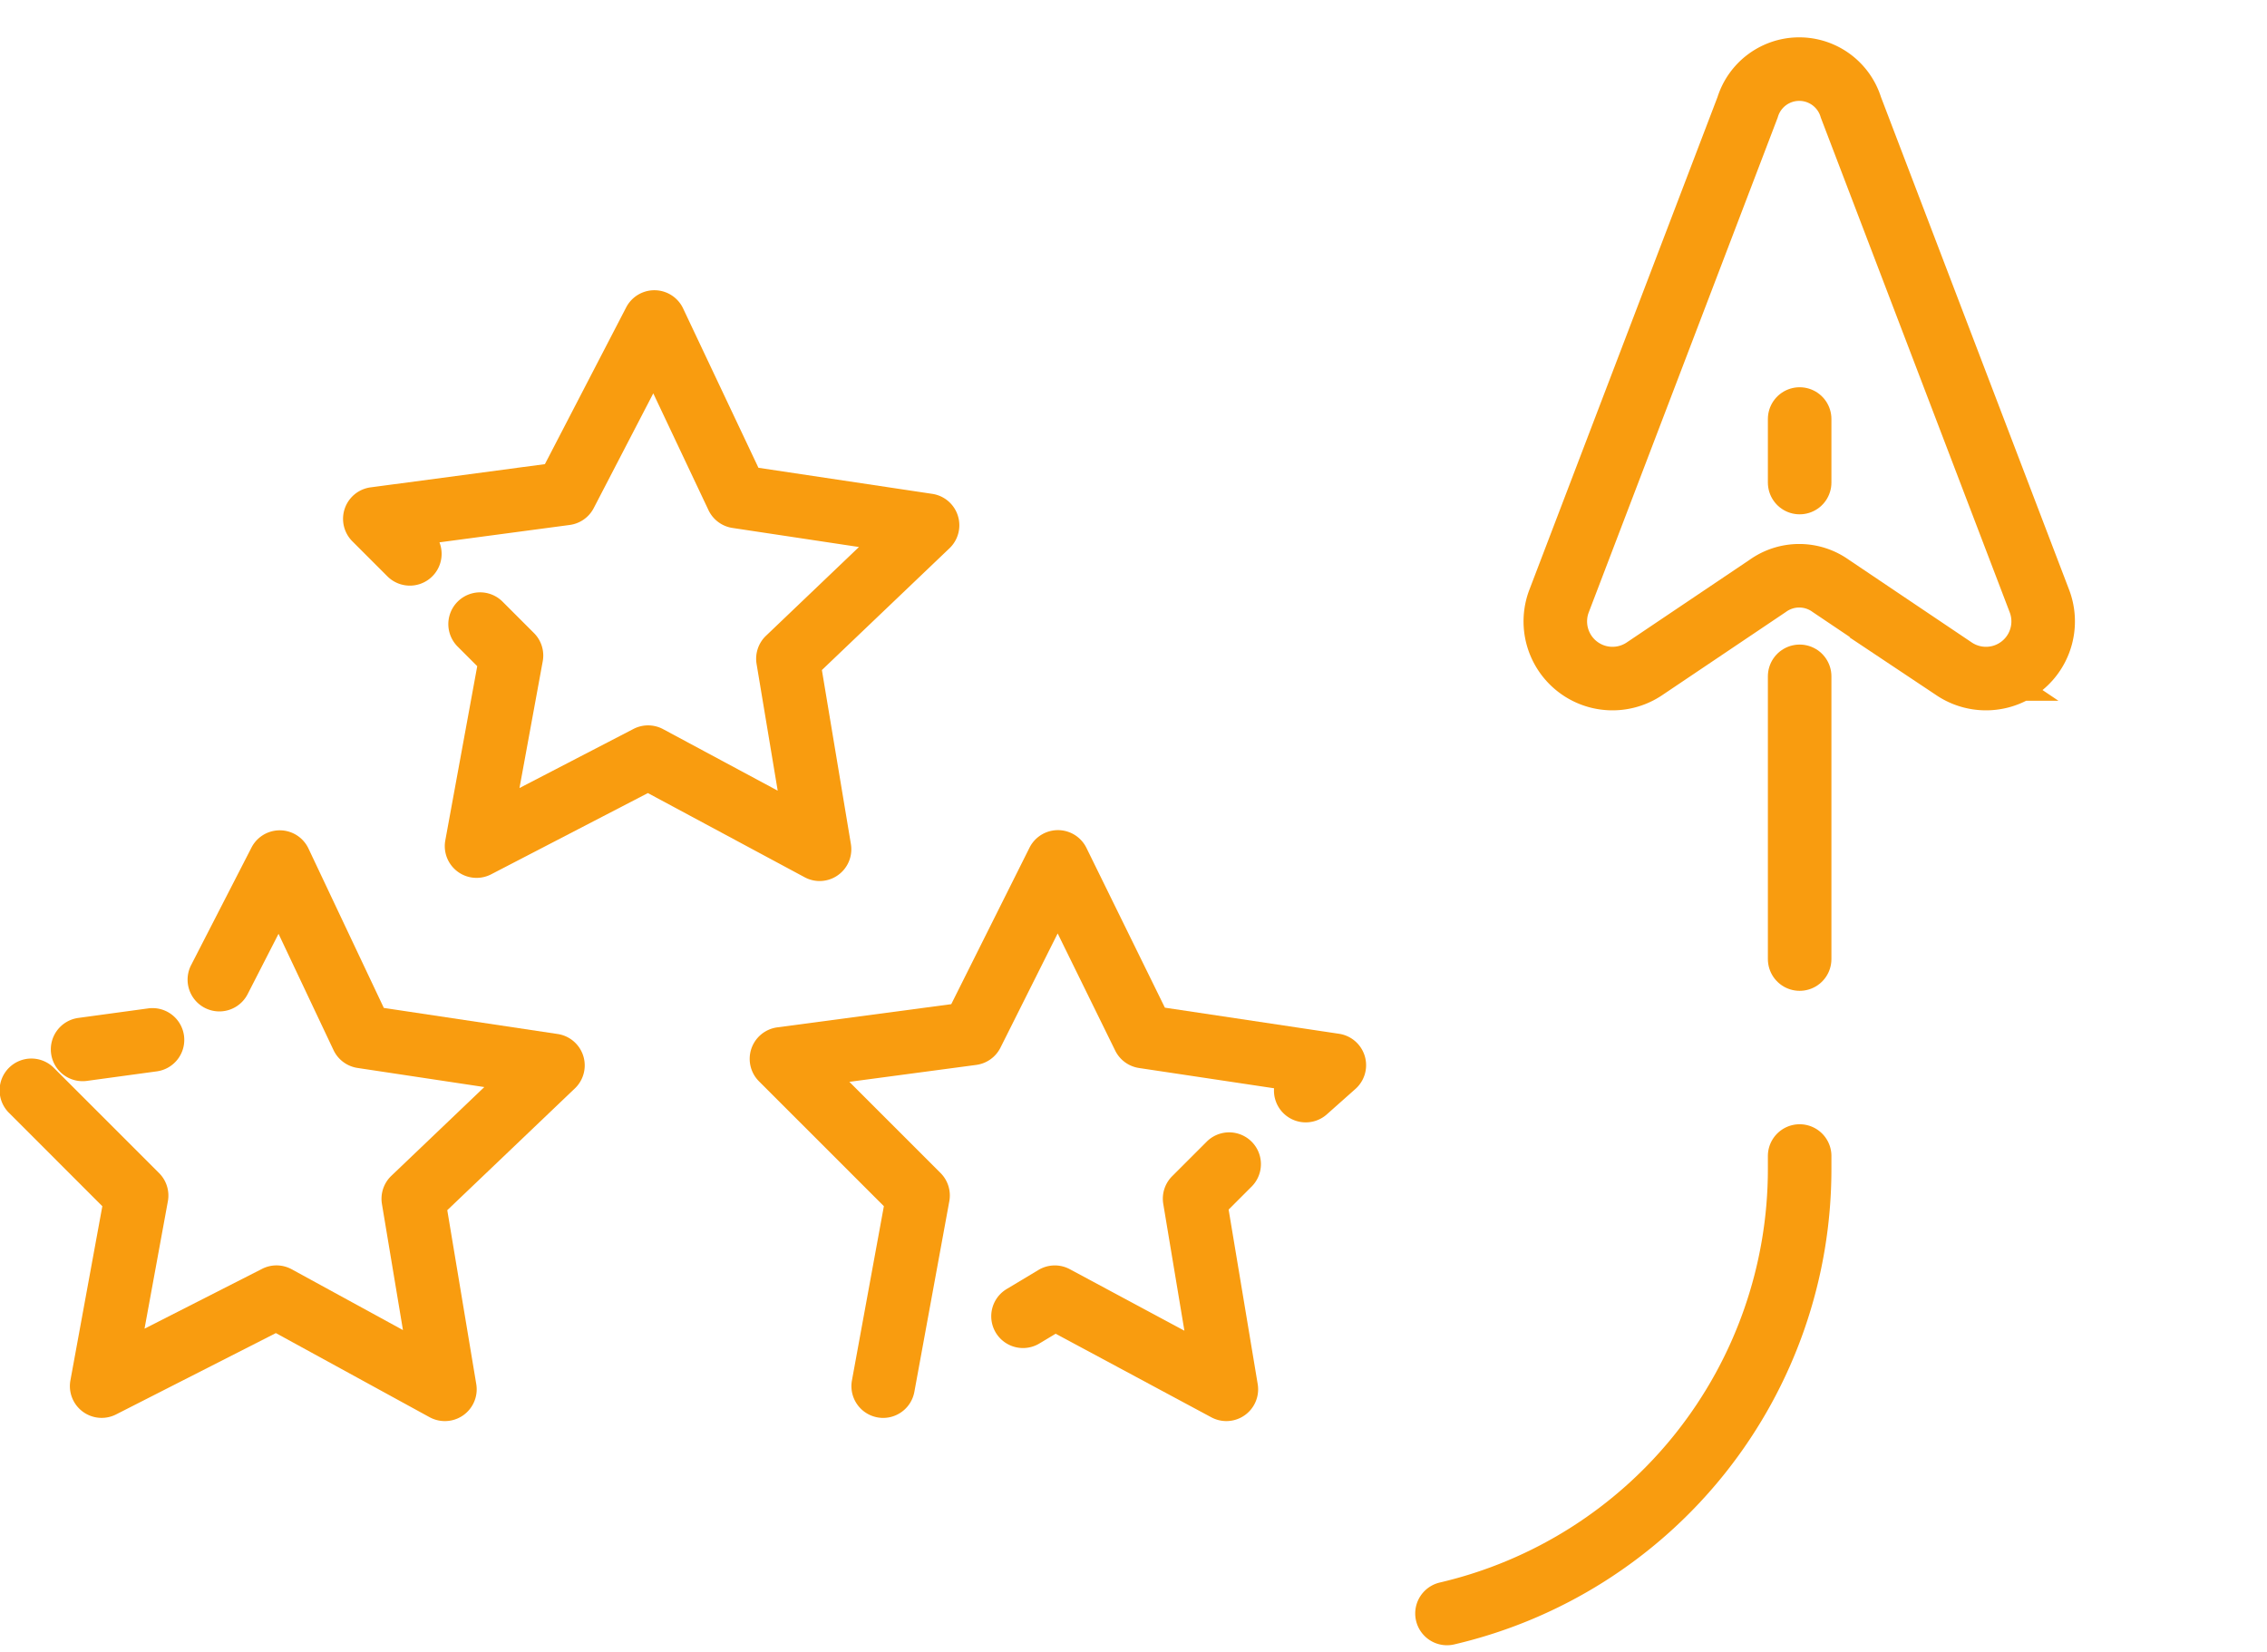 <svg xmlns="http://www.w3.org/2000/svg" width="71.354" height="51.992" viewBox="0 0 71.354 51.992">
  <g id="Group_158" data-name="Group 158" transform="translate(-1448.6 -350.693)">
    <g id="Group_150" data-name="Group 150" transform="translate(10 7)">
      <path id="Line_41" data-name="Line 41" d="M0,1.3A1,1,0,0,1-.991.435,1,1,0,0,1-.135-.691l2.2-.3a1,1,0,0,1,1.126.856A1,1,0,0,1,2.335.991l-2.2.3A1.009,1.009,0,0,1,0,1.3Z" transform="translate(1441.2 376.427)" fill="#f99c0f"/>
      <path id="Path_88" data-name="Path 88" d="M15.5,41.3a1,1,0,0,1-.48-.123l-4.837-2.647-5.029,2.56A1,1,0,0,1,3.716,40.02l1.005-5.484L1.793,31.607a1,1,0,1,1,1.414-1.414l3.3,3.3a1,1,0,0,1,.277.887l-.735,4.011,3.7-1.883a1,1,0,0,1,.934.014l3.5,1.913-.662-3.971a1,1,0,0,1,.3-.888l2.923-2.791-3.981-.6A1,1,0,0,1,12,29.627l-1.733-3.666-.973,1.9a1,1,0,1,1-1.779-.914l1.9-3.7a1,1,0,0,1,1.794.029l2.372,5.018,5.472.821a1,1,0,0,1,.542,1.712l-4.017,3.834.913,5.478A1,1,0,0,1,15.5,41.3Z" transform="translate(1437.1 347.127)" fill="#f99c0f"/>
    </g>
    <g id="Group_149" data-name="Group 149">
      <path id="Path_89" data-name="Path 89" d="M37.3,41.3a1,1,0,0,1-.473-.119l-4.935-2.65L26.96,41.088a1,1,0,0,1-1.444-1.068l1.005-5.484-.629-.629a1,1,0,0,1,1.414-1.414l1,1a1,1,0,0,1,.277.887l-.732,3.992,3.588-1.86a1,1,0,0,1,.933.007l3.606,1.936-.665-3.991a1,1,0,0,1,.3-.888l2.923-2.791-3.981-.6a1,1,0,0,1-.756-.562l-1.737-3.675L30.188,29.56a1,1,0,0,1-.756.531l-4.1.547a1,1,0,0,1-1.64,1.069l-1.1-1.1a1,1,0,0,1,.575-1.7l5.484-.731,2.56-4.938A1,1,0,0,1,33,23.273l2.372,5.018,5.472.821a1,1,0,0,1,.542,1.712l-4.017,3.834.913,5.478A1,1,0,0,1,37.3,41.3Z" transform="translate(1437.1 337.127)" fill="#f99c0f"/>
    </g>
    <g id="Group_148" data-name="Group 148" transform="translate(-9 7)">
      <path id="Path_90" data-name="Path 90" d="M48.3,41.2a1,1,0,0,1-.985-1.181l1.005-5.484-3.929-3.929a1,1,0,0,1,.575-1.7l5.475-.73,2.463-4.926a1,1,0,0,1,1.792.007l2.469,5.029,5.482.822a1,1,0,0,1,.516,1.736l-.9.8a1,1,0,0,1-1.662-.821l-4.251-.638a1,1,0,0,1-.749-.548l-1.811-3.688-1.8,3.595a1,1,0,0,1-.762.544l-3.994.533,2.869,2.869a1,1,0,0,1,.277.887l-1.1,6A1,1,0,0,1,48.3,41.2Z" transform="translate(1437.1 347.127)" fill="#f99c0f"/>
      <path id="Path_91" data-name="Path 91" d="M59.1,41.3a1,1,0,0,1-.473-.119l-4.9-2.631-.513.308a1,1,0,0,1-1.029-1.715l1-.6a1,1,0,0,1,.988-.024l3.606,1.936-.665-3.991a1,1,0,0,1,.279-.872l1.1-1.1a1,1,0,0,1,1.414,1.414l-.736.736.915,5.492A1,1,0,0,1,59.1,41.3Z" transform="translate(1437.1 347.127)" fill="#f99c0f"/>
    </g>
    <path id="Path_100" data-name="Path 100" d="M32.1,29.8,16.9,36.6a1.8,1.8,0,0,0,.4,3.4l4.6.9a1.7,1.7,0,0,1,1.4,1.4l.9,4.6a1.8,1.8,0,0,0,3.4.4l6.8-15.2A1.7,1.7,0,0,0,32.1,29.8Z" transform="translate(1459.835 355.7) rotate(-45)" fill="none" stroke="#f99c0f" stroke-miterlimit="10" stroke-width="2"/>
    <g id="Layer_2" transform="translate(1416.244 568.683)">
      <g id="Group_152" data-name="Group 152" transform="translate(77.9 -204.8)">
        <line id="Line_65" data-name="Line 65" y1="2" transform="translate(11.1 0)" fill="none" stroke="#f99c0f" stroke-linecap="round" stroke-linejoin="round" stroke-miterlimit="10" stroke-width="2"/>
        <line id="Line_66" data-name="Line 66" y1="8.9" transform="translate(11.1 8.1)" fill="none" stroke="#f99c0f" stroke-linecap="round" stroke-linejoin="round" stroke-miterlimit="10" stroke-width="2"/>
        <path id="Path_102" data-name="Path 102" d="M20.9,56.8A14.365,14.365,0,0,0,32,42.8v-.4" transform="translate(-20.9 -19.2)" fill="none" stroke="#f99c0f" stroke-linecap="round" stroke-linejoin="round" stroke-miterlimit="10" stroke-width="2"/>
      </g>
    </g>
  </g>
</svg>

